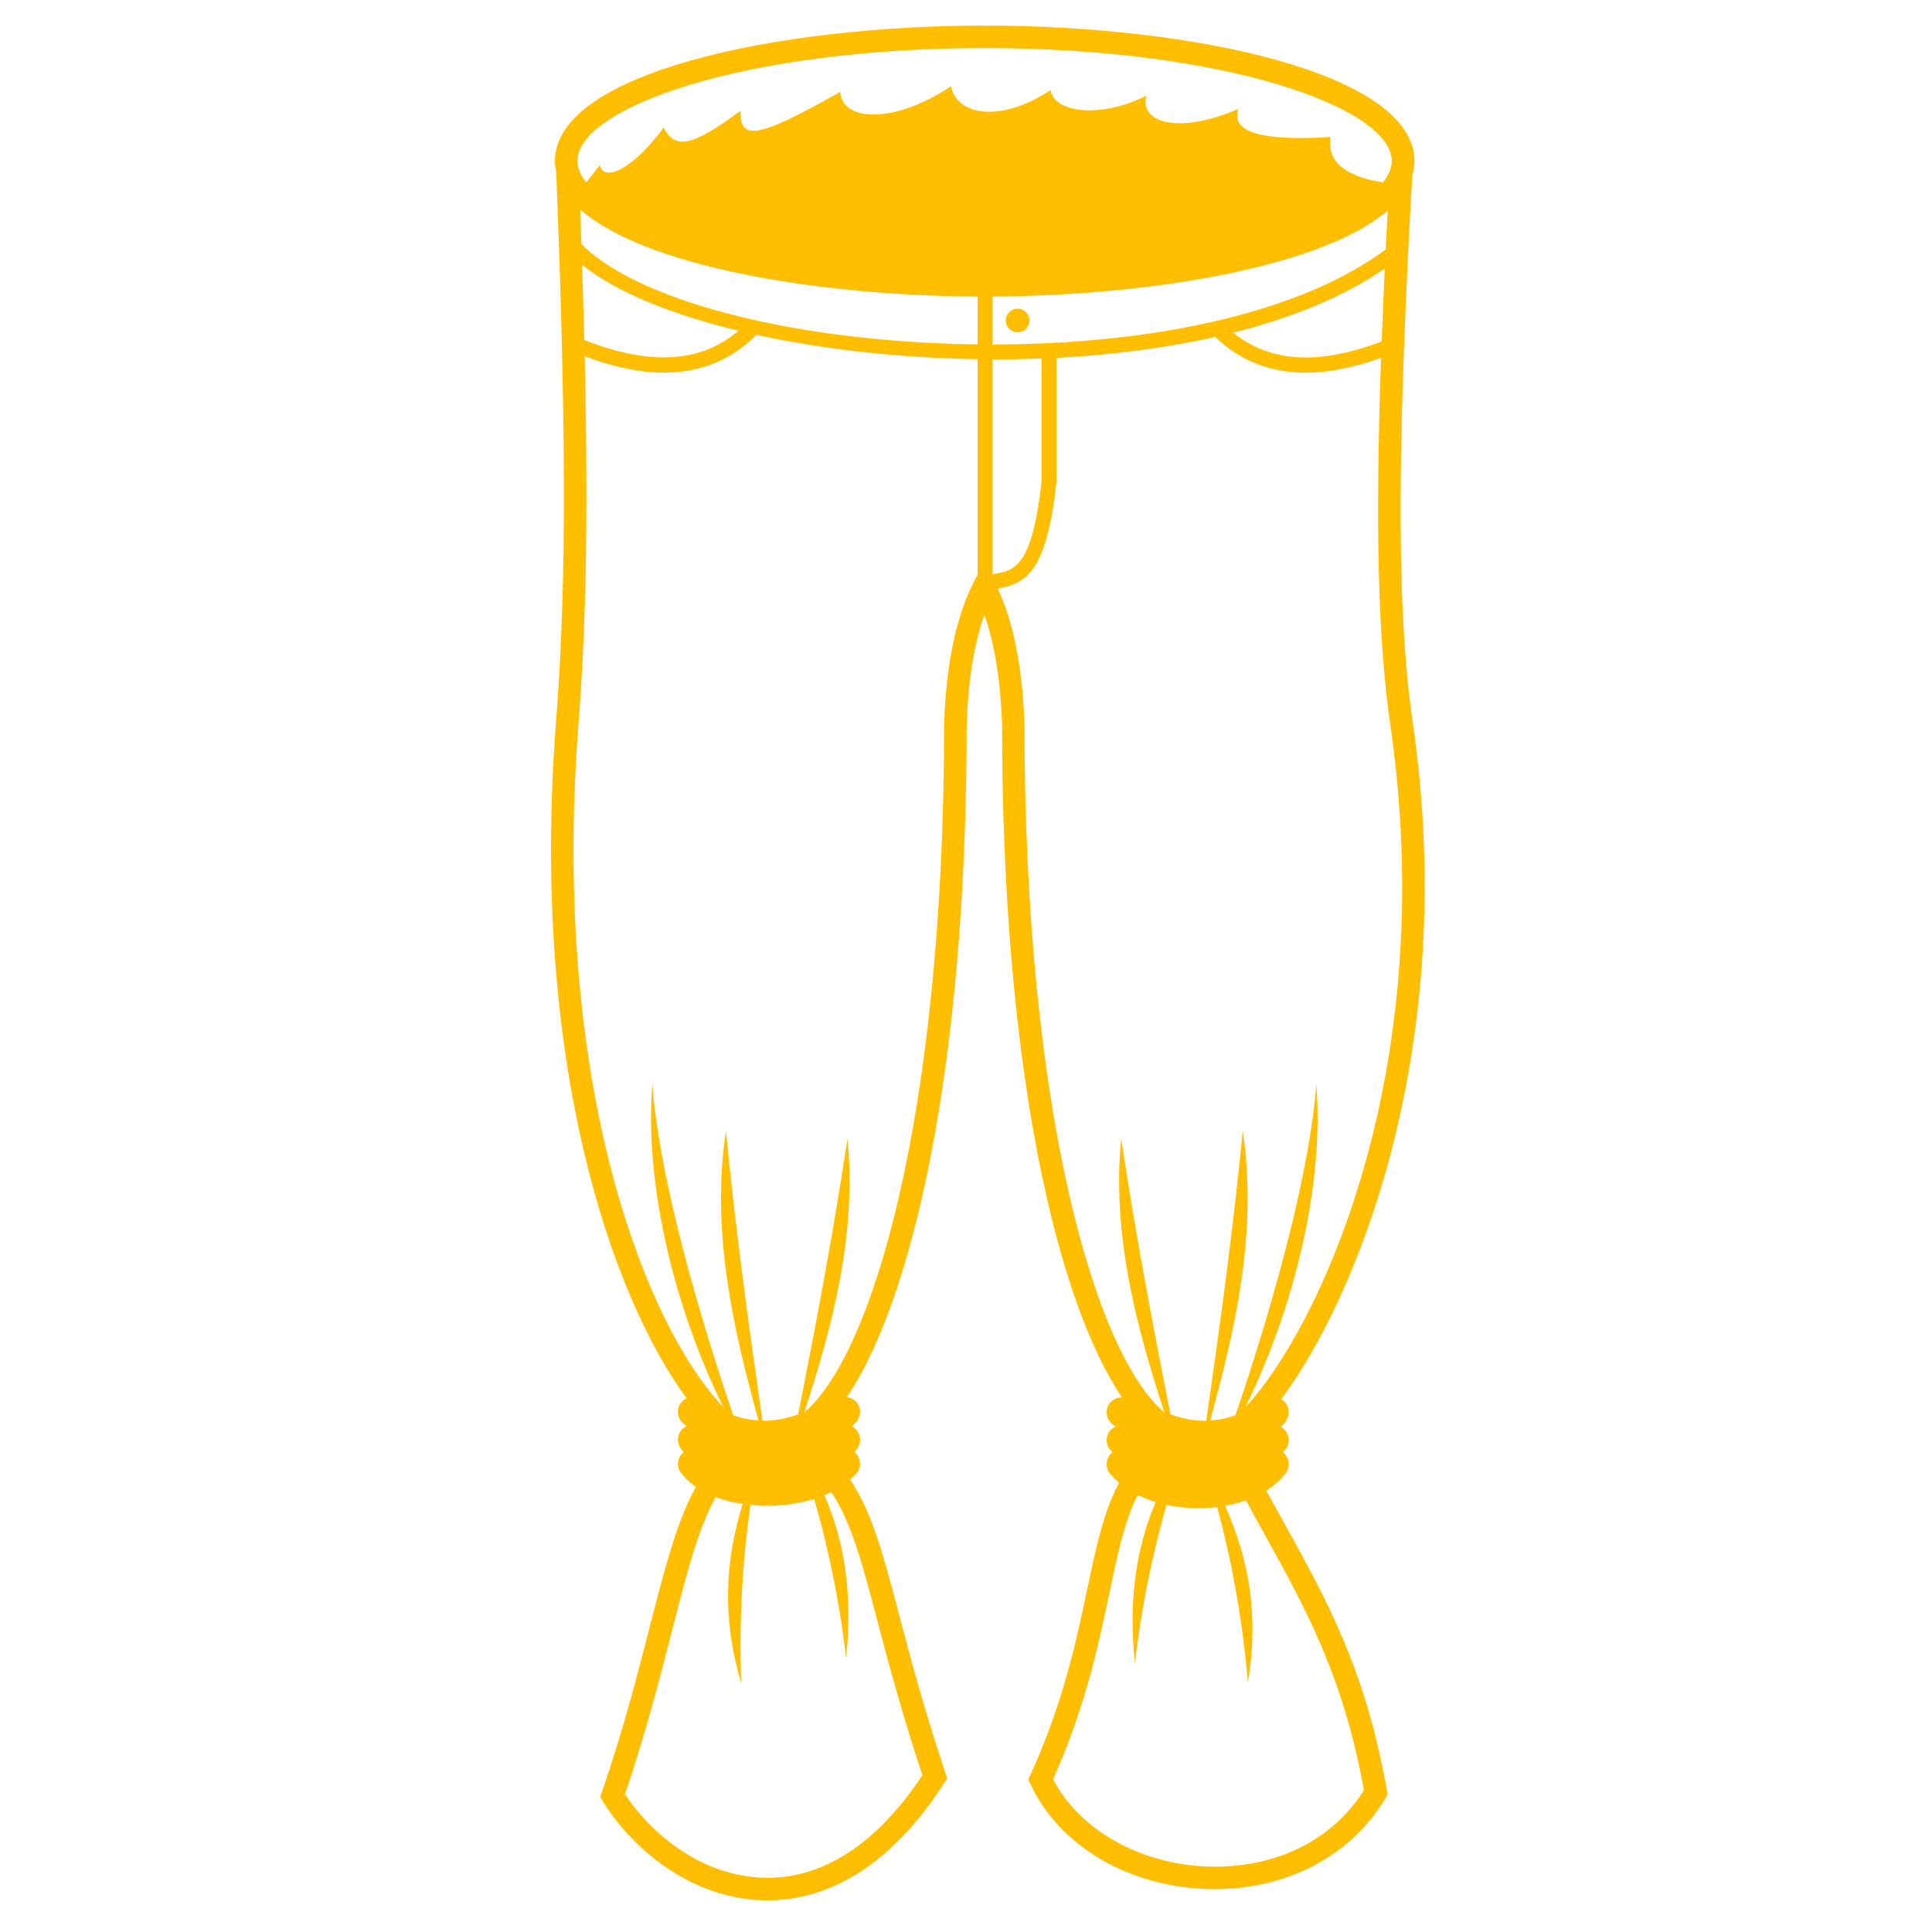 <svg fill="#ffbf00" xmlns="http://www.w3.org/2000/svg" xmlns:xlink="http://www.w3.org/1999/xlink" version="1.1" x="0px" y="0px" viewBox="0 0 90 90" enable-background="new 0 0 90 90" xml:space="preserve"><path fill="#ffbf00" d="M64.609,83.41l0.033,0.191l-0.101,0.166c-1.576,2.652-4.541,4.236-7.937,4.236c-0.002,0-0.002,0-0.002,0  c-3.838,0-7.215-1.921-8.601-4.895L47.9,82.889l0.103-0.216c1.526-3.329,2.151-6.296,2.654-8.683  c0.409-1.949,0.768-3.605,1.477-4.92c-0.149-0.127-0.291-0.262-0.415-0.407c-0.251-0.295-0.215-0.736,0.079-0.987  c0.011-0.008,0.021-0.01,0.031-0.018c-0.035-0.036-0.07-0.067-0.101-0.104c-0.256-0.287-0.23-0.729,0.059-0.986  c0.054-0.047,0.115-0.075,0.178-0.104c-0.062-0.054-0.126-0.103-0.188-0.159c-0.284-0.263-0.301-0.707-0.039-0.99  c0.143-0.153,0.338-0.222,0.531-0.217c-2.959-4.363-5.59-15.012-5.59-31.403c-0.074-2.019-0.35-3.717-0.824-5.057  c-0.474,1.343-0.75,3.043-0.823,5.076c0,16.364-2.627,27.006-5.584,31.374c0.136,0.016,0.27,0.059,0.38,0.156  c0.29,0.254,0.319,0.695,0.065,0.986c-0.067,0.076-0.141,0.146-0.212,0.219c0.008,0.004,0.017,0.003,0.025,0.008  c0.337,0.188,0.46,0.613,0.272,0.952c-0.046,0.084-0.109,0.161-0.168,0.241c0.004,0.004,0.009,0.004,0.013,0.008  c0.292,0.253,0.325,0.695,0.072,0.986c-0.089,0.102-0.19,0.191-0.291,0.281c1.021,1.531,1.535,3.467,2.265,6.238  c0.515,1.958,1.157,4.393,2.176,7.438l0.08,0.237l-0.135,0.212c-2.898,4.527-6.069,5.477-8.219,5.477  c-3.581,0-6.376-2.48-7.682-4.604l-0.13-0.212l0.081-0.233c1.01-2.938,1.671-5.518,2.254-7.793c0.693-2.705,1.259-4.871,2.123-6.416  c-0.283-0.199-0.524-0.422-0.706-0.678c-0.217-0.303-0.151-0.72,0.139-0.949c-0.047-0.06-0.1-0.111-0.142-0.174  c-0.223-0.316-0.146-0.753,0.17-0.976c0.032-0.023,0.069-0.028,0.103-0.045c-0.069-0.065-0.14-0.126-0.206-0.195  c-0.268-0.278-0.259-0.721,0.02-0.989c0.057-0.056,0.124-0.091,0.192-0.123c-3.491-4.74-7.302-15.674-6.087-31.493  c0.407-5.282,0.563-11.683,0.01-25.633c-0.036-0.167-0.061-0.336-0.061-0.51c0-4.101,10.313-6.312,20.019-6.312  s20.021,2.212,20.021,6.313c0,0.228-0.039,0.449-0.101,0.665c-0.07,1.22-0.13,2.387-0.187,3.511l0.004,0.004  c-0.002,0.001-0.004,0.002-0.004,0.003c-0.078,1.6-0.144,3.11-0.197,4.528l0.016,0.033c-0.006,0.002-0.011,0.004-0.018,0.006  c-0.301,8.153-0.166,13.445,0.404,17.357c2.213,15.224-2.623,26.867-6.121,31.572c0.004,0.004,0.01,0.004,0.018,0.006  c0.329,0.203,0.431,0.634,0.229,0.963c-0.074,0.121-0.178,0.223-0.267,0.334c0.041,0.021,0.085,0.037,0.122,0.068  c0.296,0.25,0.332,0.689,0.082,0.984c-0.034,0.041-0.073,0.076-0.109,0.115c0.295,0.227,0.364,0.646,0.146,0.953  c-0.227,0.32-0.543,0.6-0.918,0.834c0.281,0.518,0.563,1.023,0.842,1.524C61.779,74.479,63.623,77.797,64.609,83.41z M34.403,15.408  c-3.142-0.759-5.722-1.81-7.287-3.072c0.04,1.232,0.074,2.399,0.101,3.502C30.285,17.046,32.649,16.908,34.403,15.408z   M46.24,13.813v2.232c7.865,0,14.557-1.616,18.312-4.426c0.029-0.592,0.06-1.195,0.093-1.812  C61.675,12.383,53.816,13.769,46.24,13.813z M46.854,14.932c0,0.305,0.247,0.553,0.553,0.553c0.305,0,0.553-0.248,0.553-0.553  c0-0.306-0.248-0.553-0.553-0.553C47.101,14.379,46.854,14.626,46.854,14.932z M64.365,15.905c0.041-1.083,0.088-2.208,0.144-3.393  c-1.917,1.32-4.346,2.303-7.058,2.985C59.159,16.893,61.438,17.02,64.365,15.905z M46.24,16.742v10.005  c1.027-0.151,1.839-0.324,2.281-4.327l-0.002-5.721c-0.709,0.027-1.418,0.045-2.125,0.045C46.343,16.744,46.292,16.742,46.24,16.742  z M54.242,65.797L54.242,65.797c-1.292-3.959-2.45-8.236-2.014-12.757c0.678,4.442,1.322,7.897,2.297,12.849  c0.57,0.203,1.127,0.307,1.668,0.297c0.756-5.289,1.24-8.871,1.701-13.506c0.707,4.735-0.365,9.29-1.521,13.49  c0.398-0.023,0.794-0.1,1.179-0.243c1.937-5.684,3.496-11.588,3.767-15.436c0.371,4.672-0.998,10.358-3.303,15.06  c3.34-3.55,9.112-15.523,6.75-31.789c-0.566-3.899-0.709-9.124-0.431-17.09c-1.271,0.453-2.438,0.688-3.505,0.688  c-1.664,0-3.072-0.56-4.221-1.665c-2.334,0.525-4.844,0.845-7.395,0.977v5.788c-0.453,4.128-1.38,4.727-2.734,4.958  c0.729,1.568,1.148,3.664,1.242,6.254C47.729,52.033,51.094,63.161,54.242,65.797z M45.541,16.037v-2.223  c-7.646-0.039-15.586-1.445-18.514-4.061c0.02,0.549,0.04,1.09,0.058,1.615c2.543,2.579,9.533,4.442,17.589,4.658  C44.965,16.034,45.252,16.033,45.541,16.037z M45.541,26.77V16.732c-3.633-0.055-7.201-0.454-10.3-1.132  c-1.166,1.167-2.606,1.759-4.316,1.759c-1.116,0-2.35-0.262-3.688-0.76c0.189,8.301,0.024,13.047-0.29,17.127  c-1.302,16.956,3.191,28.076,6.745,31.821c-2.303-4.699-3.672-10.386-3.303-15.057c0.269,3.848,1.831,9.752,3.766,15.436  c0.384,0.143,0.778,0.219,1.179,0.243c-1.156-4.2-2.228-8.755-1.519-13.489c0.46,4.635,0.946,8.217,1.702,13.504  c0.54,0.01,1.097-0.094,1.667-0.297c0.972-4.949,1.62-8.404,2.297-12.848c0.436,4.521-0.721,8.797-2.014,12.755  c3.148-2.64,6.514-13.767,6.514-32.105c0.101-2.802,0.574-5.025,1.408-6.625L45.541,26.77z M38.409,69.654  c1.048,2.43,1.28,4.893,1.008,7.592c-0.261-2.251-0.716-4.729-1.488-7.417c-0.722,0.223-1.497,0.317-2.199,0.317  c-0.123,0-0.244-0.004-0.361-0.011c-0.141-0.007-0.275-0.021-0.412-0.032c-0.349,2.463-0.542,5.215-0.428,8.31  c-0.894-3.015-0.761-5.679,0.068-8.354c-0.456-0.064-0.876-0.174-1.255-0.314c-0.802,1.419-1.35,3.54-2.032,6.199  c-0.572,2.232-1.219,4.758-2.196,7.635c1.212,1.844,3.622,3.896,6.656,3.896c2.649,0,5.134-1.651,7.198-4.783  c-0.983-2.965-1.61-5.344-2.116-7.264c-0.723-2.744-1.207-4.539-2.129-5.919C38.62,69.561,38.517,69.609,38.409,69.654z   M63.537,83.395c-0.961-5.318-2.742-8.523-4.626-11.916c-0.286-0.516-0.577-1.045-0.87-1.584c-0.303,0.106-0.628,0.189-0.971,0.25  c1.13,2.537,1.578,5.147,1.062,8.227c-0.263-3.073-0.786-5.771-1.43-8.168c-0.181,0.021-0.364,0.039-0.554,0.048  c-0.113,0.005-0.229,0.008-0.34,0.008c-0.513,0-1-0.058-1.466-0.157c-0.763,2.672-1.213,5.131-1.473,7.367  c-0.271-2.664-0.048-5.099,0.966-7.498c-0.294-0.091-0.572-0.197-0.833-0.328c-0.604,1.158-0.925,2.678-1.321,4.562  c-0.5,2.383-1.121,5.336-2.623,8.676c1.264,2.446,4.26,4.074,7.545,4.074C59.598,86.952,62.113,85.658,63.537,83.395z M26.9,7.503  c0,0.33,0.146,0.665,0.41,0.998l0.629-0.809c0.202,0.839,1.602,0.139,2.976-1.75c0.53,1.039,1.317,0.893,3.589-0.787  c-0.077,1.496,0.945,1.204,4.638-0.875c0.094,1.408,2.538,1.487,5.164-0.263c0.229,1.333,2.276,1.75,4.637,0.175  c0.111,0.99,2.189,1.401,4.466,0.263c-0.37,1.243,1.485,1.838,4.286,0.613c-0.441,1.224,1.515,1.487,4.287,1.313  c-0.17,1.132,0.652,1.834,2.447,2.114c0.26-0.331,0.404-0.664,0.404-0.992c0-2.489-7.79-5.263-18.968-5.263  C34.688,2.24,26.898,5.014,26.9,7.503z"></path></svg>
